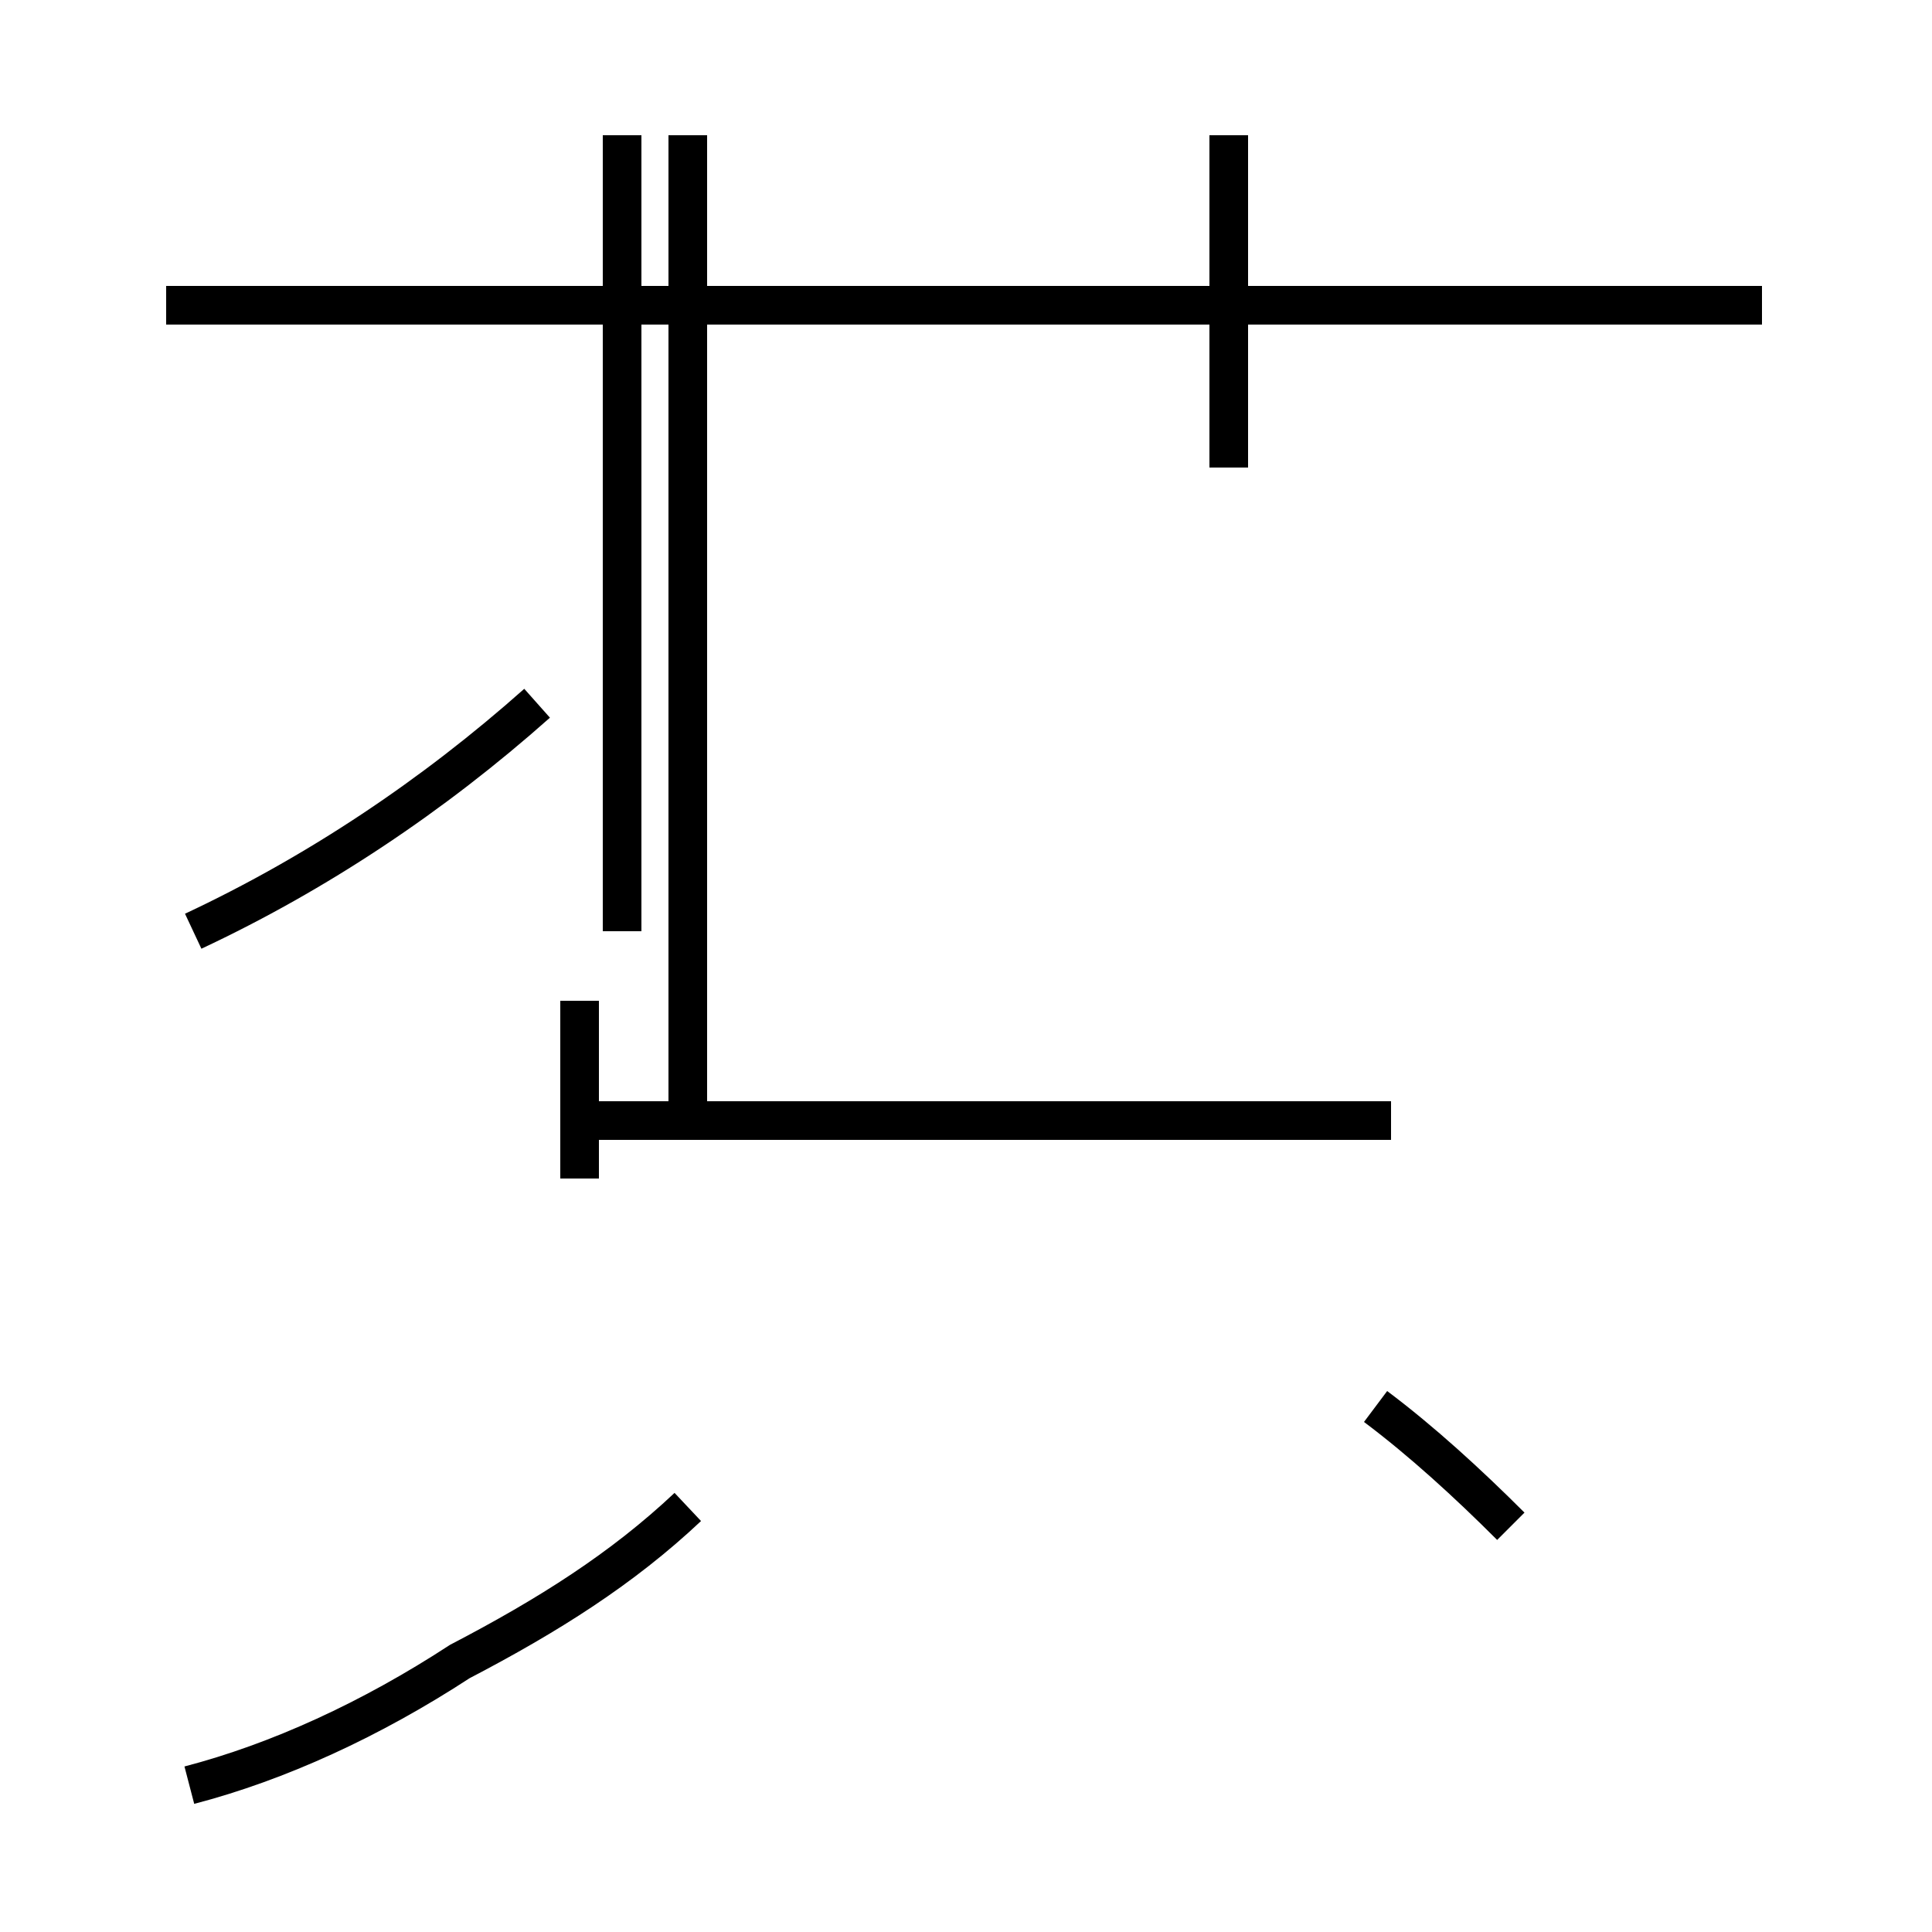 <?xml version='1.0' encoding='utf8'?>
<svg viewBox="0.0 -44.0 50.0 50.0" version="1.1" xmlns="http://www.w3.org/2000/svg">
<rect x="0.0" y="-44.0" width="50.0" height="50.0" fill="#808080" stroke="none"/>
<rect x="-1000" y="-1000" width="2000" height="2000" stroke="white" fill="white"/>
<g style="fill:none; stroke:#000000;  stroke-width:1">
<path d="M 5.0 19.9 C 8.2 21.4 11.2 23.4 13.9 25.8 M 31.8 31.9 L 31.8 40.5 M 45.6 36.1 L 4.3 36.1 M 17.8 18.5 L 17.8 40.5 M 17.8 14.6 L 17.8 33.1 M 16.1 19.9 L 16.1 40.5 M 4.9 -2.2 C 7.2 -1.6 9.6 -0.5 11.9 1.0 C 14.2 2.2 16.1 3.4 17.8 5.0 M 15.0 13.5 L 15.0 18.1 M 36.0 15.0 L 15.0 15.0 M 39.1 4.5 C 38.0 5.6 36.8 6.7 35.6 7.6 " transform="scale(1, -1)" />
</g>
</svg>
